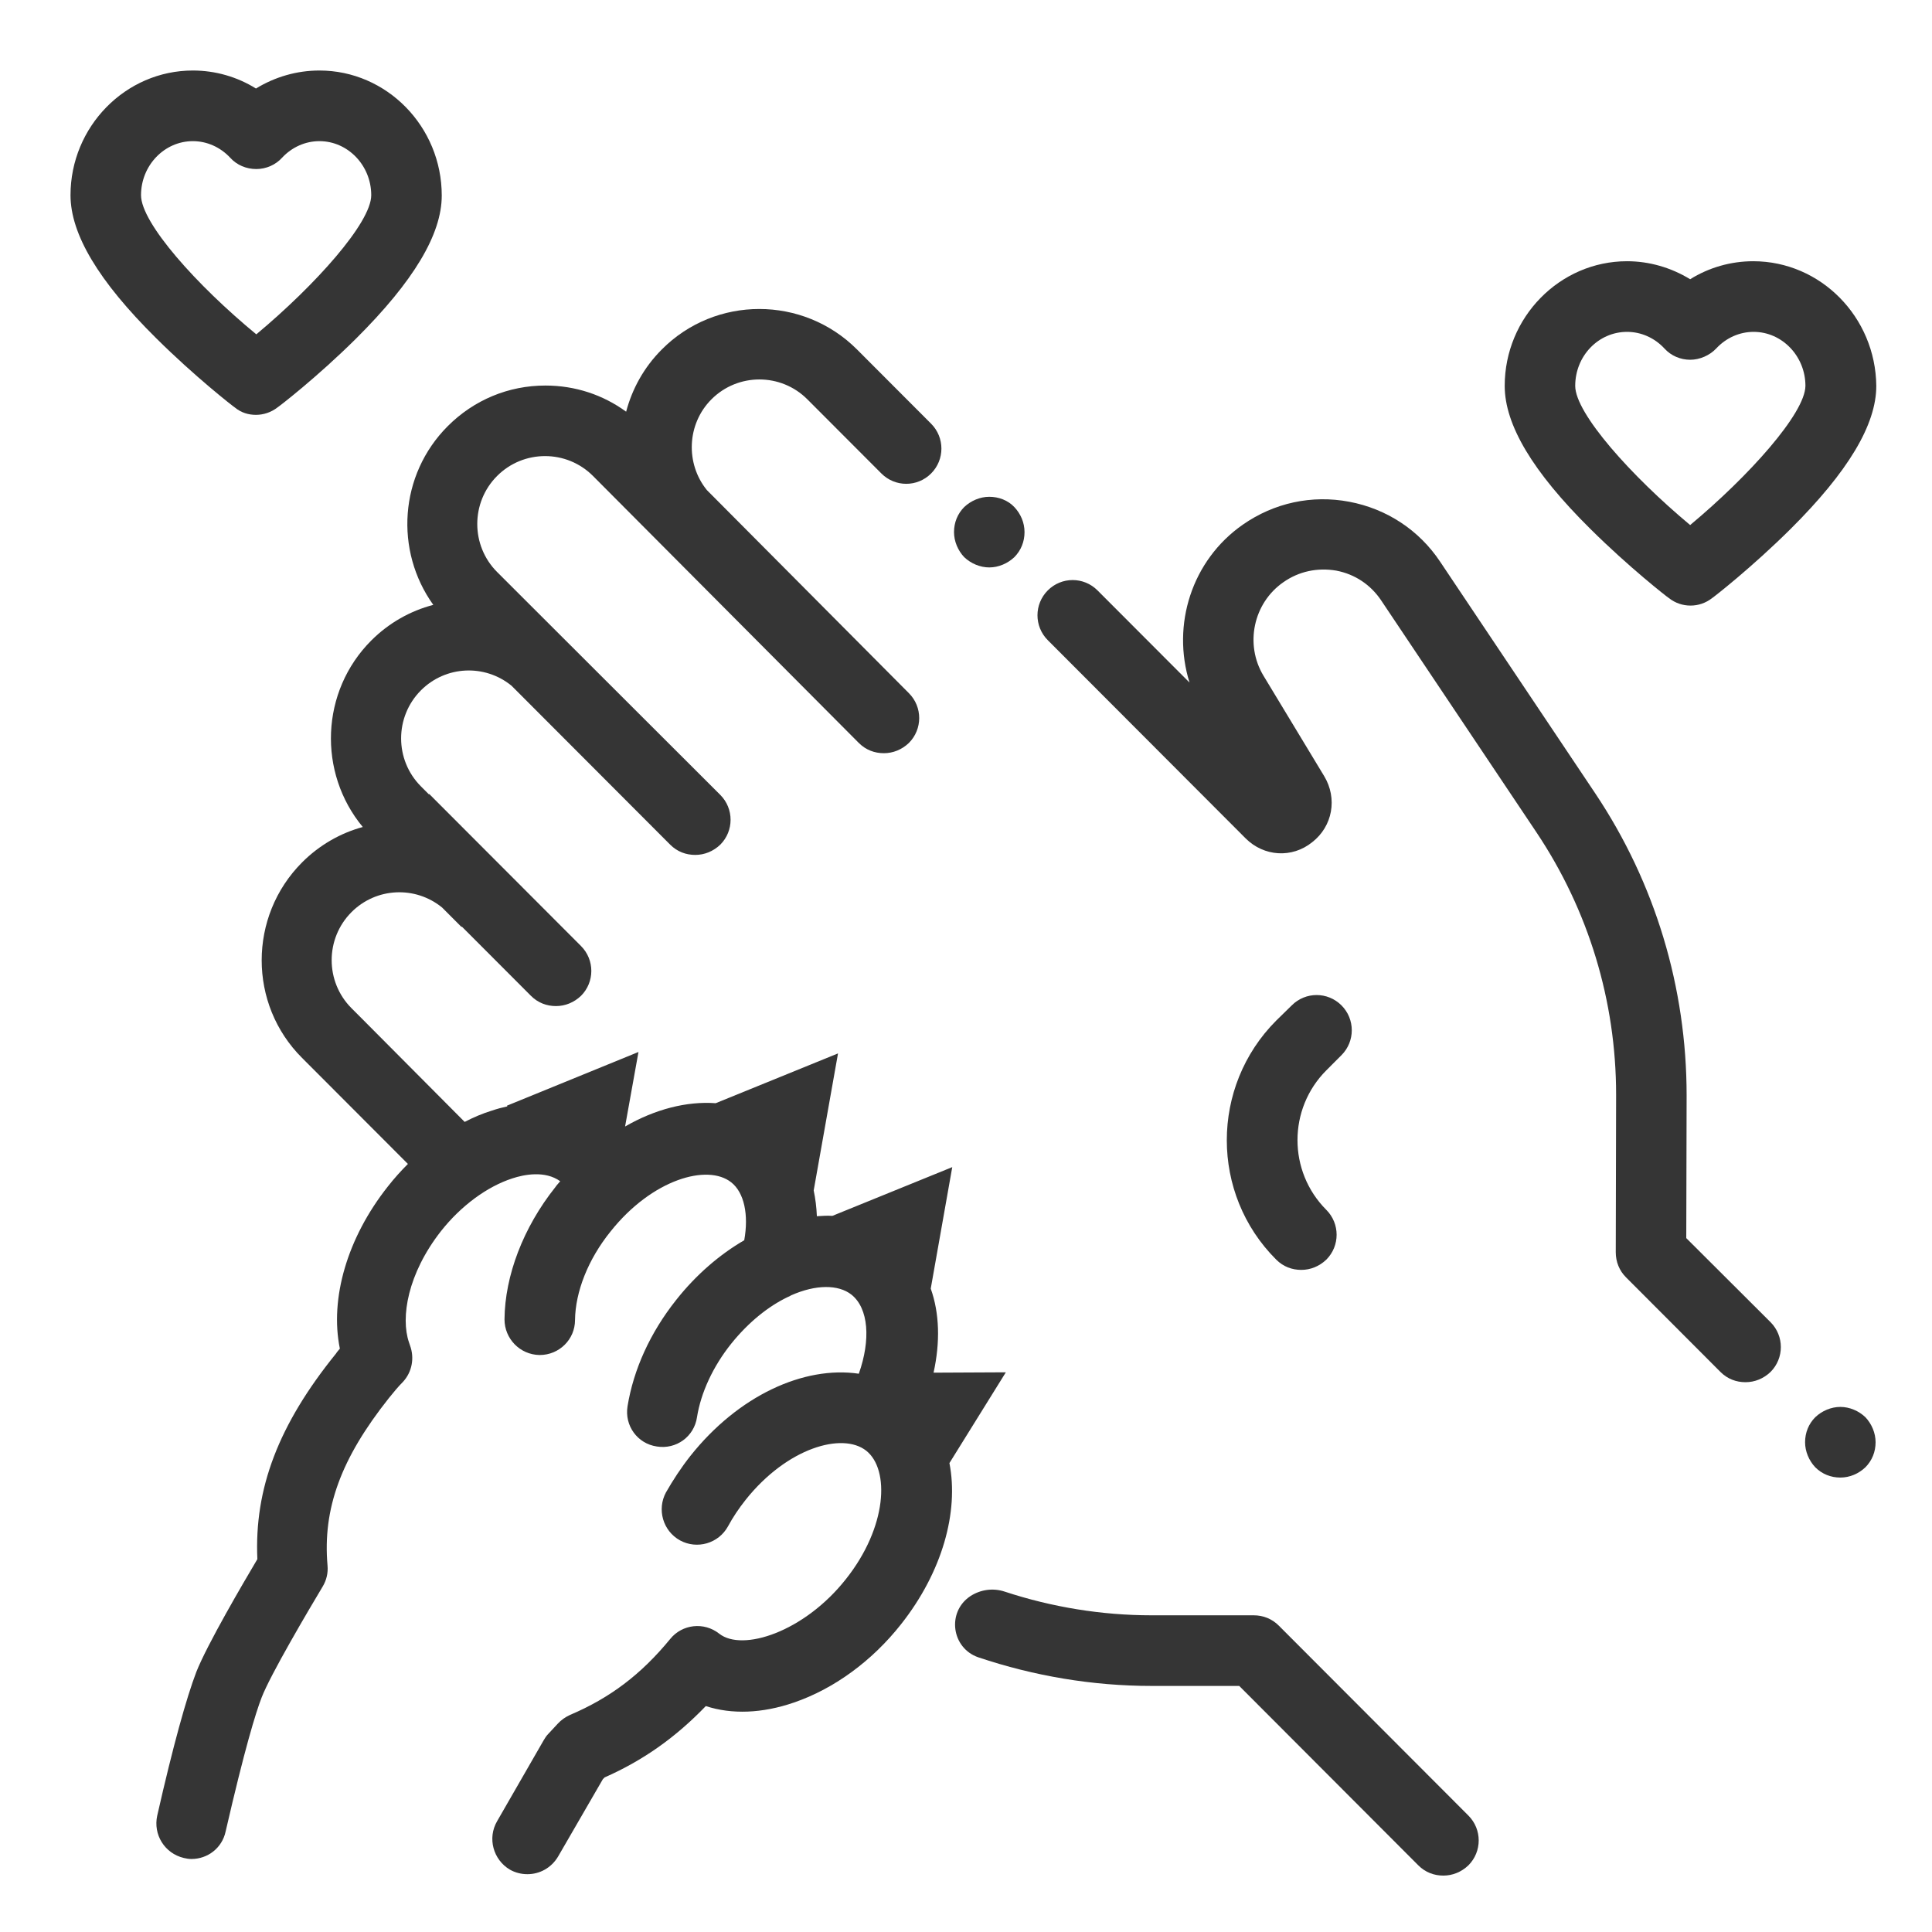 <svg width="137" height="137" viewBox="0 0 137 137" fill="none" xmlns="http://www.w3.org/2000/svg">
<path d="M90.675 115.269C90.2 114.793 89.575 114.543 88.9 114.543H81.7C81.675 114.543 81.675 114.543 81.65 114.543C78.125 114.543 74.6 113.967 71.25 112.865C70.425 112.589 69.525 112.714 68.8 113.19C67.125 114.317 67.475 116.872 69.375 117.523C73.325 118.85 77.475 119.551 81.65 119.551C81.675 119.551 81.675 119.551 81.7 119.551H87.875L100.575 132.274C101.075 132.775 101.7 133 102.35 133C103 133 103.625 132.75 104.125 132.274C105.1 131.297 105.1 129.719 104.125 128.743L90.675 115.269Z" fill="#353535"/>
<path d="M130.5 99.766C129.85 99.766 129.2 100.042 128.725 100.493C128.25 100.969 128 101.595 128 102.271C128 102.922 128.275 103.573 128.725 104.049C129.2 104.525 129.825 104.775 130.5 104.775C131.175 104.775 131.8 104.5 132.275 104.049C132.75 103.573 133 102.947 133 102.271C133 101.62 132.725 100.969 132.275 100.493C131.8 100.042 131.15 99.766 130.5 99.766Z" fill="#353535"/>
<path d="M119.575 87.796L119.6 77.678C119.6 70.039 117.375 62.626 113.125 56.265L102.125 39.836C100.625 37.582 98.325 36.08 95.675 35.579C93.025 35.078 90.35 35.654 88.125 37.207C84.5 39.736 83.075 44.319 84.35 48.401L77.825 41.865C76.85 40.888 75.275 40.888 74.3 41.865C73.325 42.842 73.325 44.419 74.3 45.396L88.325 59.446C89.625 60.748 91.625 60.873 93.05 59.721C94.5 58.594 94.85 56.616 93.9 55.038L89.6 47.925C88.25 45.697 88.875 42.766 91 41.289C92.1 40.512 93.425 40.237 94.75 40.462C96.075 40.713 97.2 41.464 97.95 42.591L108.95 59.02C112.65 64.555 114.6 70.991 114.6 77.628L114.575 88.797C114.575 89.473 114.825 90.1 115.3 90.575L122 97.287C122.5 97.788 123.125 98.013 123.775 98.013C124.425 98.013 125.05 97.763 125.55 97.287C126.525 96.311 126.525 94.733 125.55 93.756L119.575 87.796Z" fill="#353535"/>
<path d="M70.15 40.237C70.8 40.237 71.45 39.961 71.925 39.511C72.4 39.035 72.65 38.409 72.65 37.733C72.65 37.056 72.375 36.43 71.925 35.954C71.475 35.478 70.825 35.228 70.15 35.228C69.5 35.228 68.85 35.504 68.375 35.954C67.9 36.43 67.65 37.056 67.65 37.733C67.65 38.384 67.925 39.035 68.375 39.511C68.85 39.961 69.5 40.237 70.15 40.237Z" fill="#353535"/>
<path d="M95.125 74.823C96.1 73.846 96.1 72.268 95.125 71.292C94.15 70.315 92.575 70.315 91.6 71.292L90.5 72.368C85.825 77.052 85.825 84.665 90.5 89.323C91 89.824 91.625 90.049 92.275 90.049C92.925 90.049 93.55 89.799 94.05 89.323C95.025 88.347 95.025 86.769 94.05 85.792C91.325 83.062 91.325 78.629 94.05 75.9L95.125 74.823Z" fill="#353535"/>
<path d="M124.325 18.524C122.725 18.524 121.175 18.975 119.85 19.801C118.5 18.975 116.95 18.524 115.375 18.524C110.6 18.524 106.7 22.506 106.7 27.364C106.7 30.119 108.675 33.45 112.775 37.507C115.525 40.237 118.225 42.341 118.35 42.416C118.8 42.766 119.325 42.942 119.875 42.942C120.425 42.942 120.95 42.766 121.4 42.416C121.525 42.341 124.225 40.237 126.975 37.507C131.05 33.45 133.05 30.119 133.05 27.364C133 22.481 129.1 18.524 124.325 18.524ZM119.85 37.232C115.675 33.751 111.7 29.318 111.7 27.364C111.7 25.236 113.35 23.533 115.375 23.533C116.375 23.533 117.325 23.958 118.025 24.71C118.5 25.236 119.175 25.511 119.85 25.511C120.525 25.511 121.225 25.211 121.7 24.71C122.4 23.958 123.35 23.533 124.35 23.533C126.375 23.533 128.025 25.261 128.025 27.364C128 29.318 124.025 33.751 119.85 37.232Z" fill="#353535"/>
<path d="M18.15 29.418C18.675 29.418 19.225 29.243 19.675 28.892C19.8 28.817 22.5 26.738 25.25 24.008C29.325 19.951 31.325 16.62 31.325 13.866C31.325 8.982 27.425 5 22.65 5C21.05 5 19.5 5.451 18.15 6.277C16.825 5.451 15.275 5 13.675 5C8.9 5 5 8.982 5 13.841C5 16.595 6.975 19.926 11.075 23.983C13.825 26.713 16.525 28.817 16.65 28.892C17.1 29.268 17.625 29.418 18.15 29.418ZM10 13.841C10 11.737 11.65 10.009 13.675 10.009C14.675 10.009 15.625 10.435 16.325 11.186C16.8 11.712 17.475 11.987 18.175 11.987C18.875 11.987 19.55 11.687 20 11.186C20.7 10.435 21.65 10.009 22.65 10.009C24.675 10.009 26.325 11.737 26.325 13.841C26.325 15.794 22.35 20.227 18.175 23.708C13.975 20.252 10 15.819 10 13.841Z" fill="#353535"/>
<path d="M71.325 97.312L66.2 97.337C66.675 95.184 66.625 93.13 66 91.377L67.525 82.762L59.025 86.218C58.65 86.193 58.3 86.218 57.925 86.243C57.9 85.617 57.825 85.016 57.7 84.415L59.425 74.698L50.75 78.229C48.7 78.079 46.45 78.654 44.325 79.882L45.275 74.597L35.95 78.404L35.975 78.454C35.625 78.529 35.25 78.629 34.875 78.755C34.225 78.955 33.575 79.231 32.95 79.556L25.95 72.519L24.925 71.492C23.05 69.614 23.05 66.558 24.925 64.68C26.675 62.927 29.45 62.802 31.35 64.354L32.725 65.732L32.75 65.707L37.65 70.615C38.15 71.116 38.775 71.342 39.425 71.342C40.075 71.342 40.7 71.091 41.2 70.615C42.175 69.639 42.175 68.061 41.2 67.084L30.425 56.29V56.34L29.85 55.764C27.975 53.886 27.975 50.831 29.85 48.952C31.6 47.199 34.375 47.074 36.275 48.627L47.525 59.897C48.025 60.397 48.65 60.623 49.3 60.623C49.95 60.623 50.575 60.372 51.075 59.897C52.05 58.92 52.05 57.342 51.075 56.365L35.25 40.562C33.375 38.684 33.375 35.629 35.25 33.751C37.125 31.872 40.175 31.872 42.05 33.751L60.9 52.684C61.4 53.185 62.025 53.41 62.675 53.41C63.325 53.41 63.95 53.16 64.45 52.684C65.425 51.707 65.425 50.129 64.45 49.153L50.125 34.752C48.6 32.874 48.7 30.069 50.45 28.316C52.325 26.438 55.375 26.438 57.25 28.316L62.5 33.575C63.475 34.552 65.05 34.552 66.025 33.575C67 32.599 67 31.021 66.025 30.044L60.775 24.785C56.95 20.953 50.725 20.953 46.925 24.785C45.65 26.062 44.825 27.59 44.4 29.193C42.75 27.99 40.775 27.339 38.675 27.339C36.05 27.339 33.6 28.366 31.75 30.219C28.3 33.675 27.975 39.06 30.725 42.892C29.1 43.317 27.575 44.169 26.325 45.421C22.725 49.027 22.525 54.788 25.725 58.644C24.15 59.07 22.65 59.922 21.425 61.149C17.6 64.981 17.6 71.216 21.425 75.023L21.5 75.098L28.925 82.536C28.425 83.037 27.95 83.563 27.5 84.139C24.625 87.77 23.375 92.078 24.1 95.634C24 95.76 23.9 95.86 23.825 95.985C19.75 101.019 18.025 105.552 18.25 110.561C17.225 112.289 14.7 116.596 13.925 118.55C13.225 120.378 12.275 123.784 11.15 128.743C10.85 130.095 11.675 131.422 13.025 131.748C13.225 131.798 13.4 131.823 13.575 131.823C14.725 131.823 15.75 131.047 16 129.87C17.35 124.009 18.125 121.48 18.55 120.378C19.175 118.75 21.9 114.142 22.875 112.514C23.15 112.063 23.275 111.537 23.225 111.011C22.875 106.979 24.175 103.423 27.575 99.141C27.9 98.74 28.225 98.339 28.575 97.989C29.225 97.287 29.4 96.285 29.075 95.409L29 95.184C28.4 93.43 28.9 90.325 31.275 87.295C32.7 85.492 34.55 84.139 36.325 83.563C37.15 83.288 38.65 82.987 39.725 83.763C39.6 83.914 39.475 84.039 39.375 84.189C37.1 87.044 35.8 90.475 35.775 93.556C35.775 94.933 36.875 96.06 38.25 96.085C38.25 96.085 38.25 96.085 38.275 96.085C39.65 96.085 40.775 94.983 40.775 93.606C40.8 91.602 41.7 89.298 43.3 87.32C46.25 83.613 50.175 82.511 51.85 83.839C52.775 84.565 53.1 86.143 52.775 87.946C51.05 88.948 49.375 90.375 47.95 92.178C46.1 94.507 44.925 97.112 44.5 99.716C44.275 101.094 45.2 102.371 46.575 102.572C47.95 102.797 49.225 101.87 49.425 100.493C49.7 98.765 50.55 96.912 51.85 95.284C53.1 93.731 54.5 92.629 55.85 91.978C55.925 91.953 56.025 91.903 56.1 91.853C57.85 91.076 59.45 91.076 60.375 91.803C61.6 92.779 61.75 95.008 60.9 97.412C57 96.837 52.35 98.965 48.95 103.248C48.3 104.074 47.725 104.951 47.225 105.827C46.575 107.029 47 108.557 48.225 109.233C49.425 109.884 50.95 109.459 51.625 108.231C51.975 107.58 52.4 106.954 52.875 106.353C55.825 102.647 59.75 101.545 61.425 102.872C63.1 104.199 62.925 108.282 59.975 111.988C57.025 115.72 52.65 117.147 51 115.845C49.925 114.993 48.375 115.169 47.525 116.221C45.45 118.75 43.25 120.403 40.425 121.605C40.1 121.755 39.8 121.956 39.55 122.231L38.875 122.957C38.75 123.083 38.65 123.233 38.55 123.408L35.25 129.143C34.55 130.345 34.975 131.873 36.15 132.574C36.55 132.8 36.975 132.9 37.4 132.9C38.275 132.9 39.1 132.449 39.575 131.648L42.75 126.163L42.875 126.038C45.65 124.811 47.925 123.183 50.05 120.979C51.875 121.58 54.05 121.505 56.3 120.728C59.15 119.752 61.85 117.773 63.9 115.169C66.825 111.462 68 107.205 67.325 103.749L71.325 97.312Z" fill="#353535"/>
</svg>

